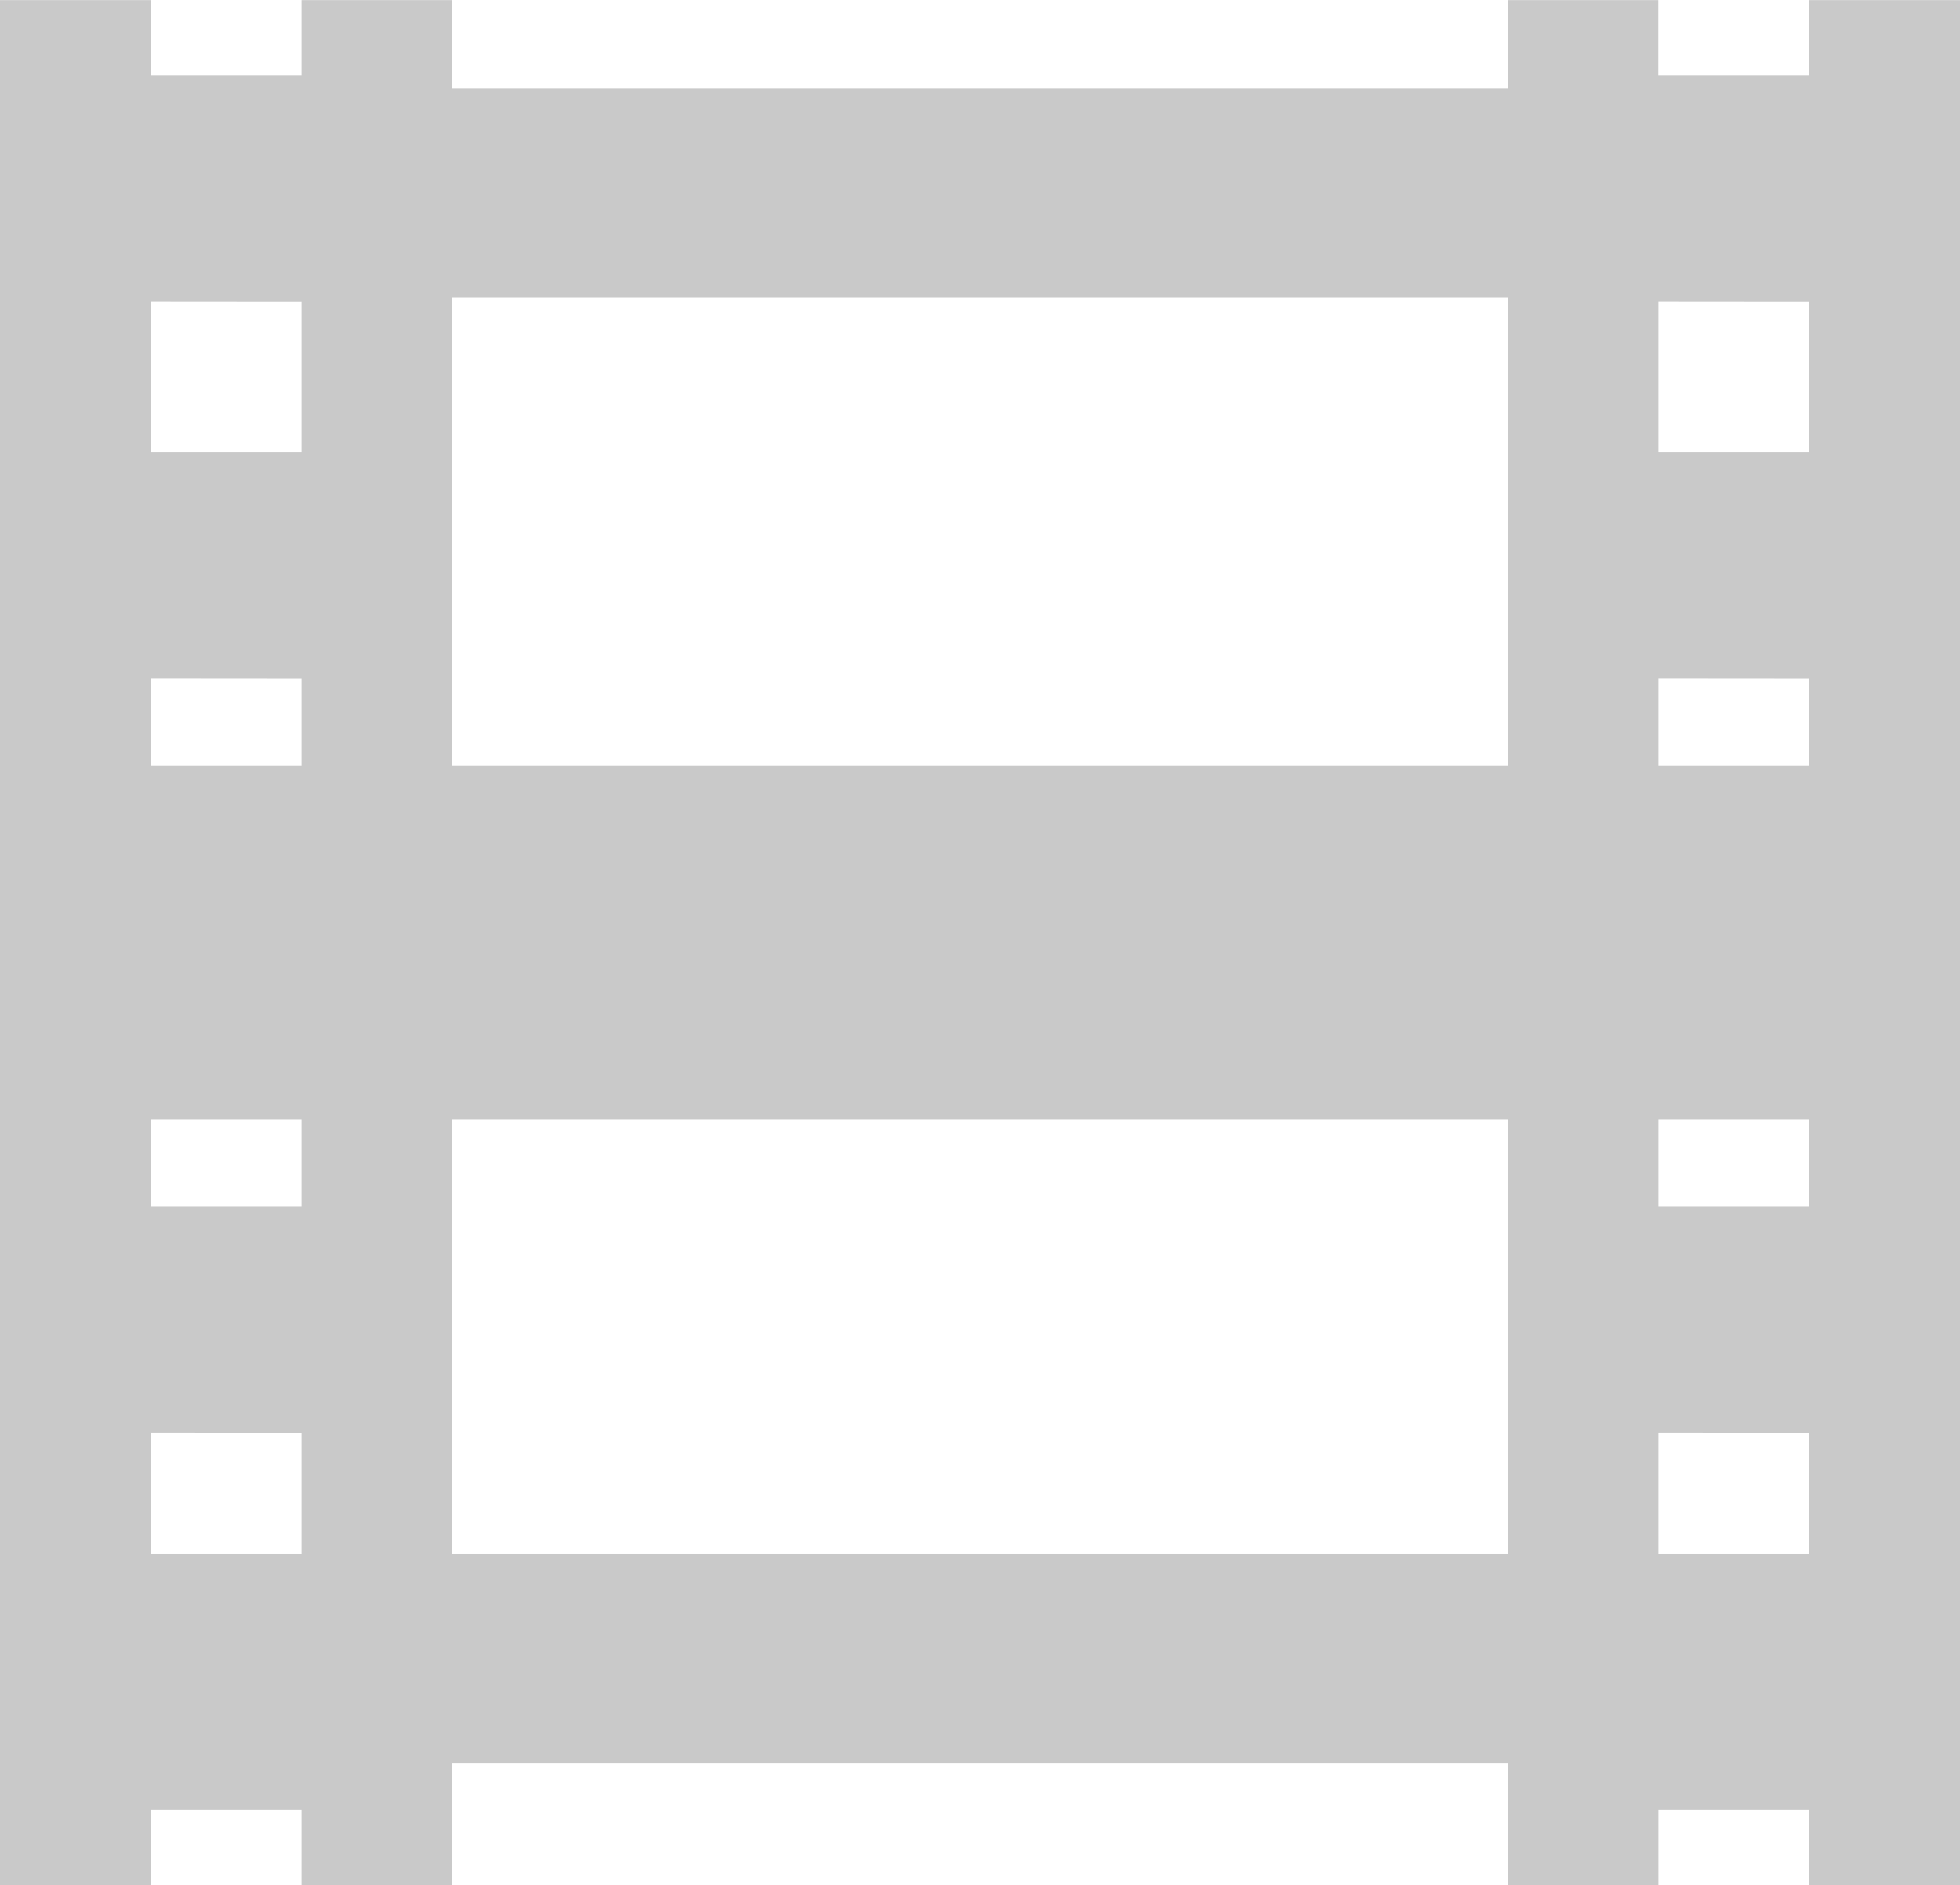 <svg fill="#c9c9c9" xmlns="http://www.w3.org/2000/svg" viewBox="0 0 16.64 16.002">
  <defs>
    <style>
      .cls-1 {
        fill: none;
        stroke: #c9c9c9;
        stroke-miterlimit: 10;
        stroke-width: 3px;
      }
    </style>
  </defs>
  <g id="Movie_Copy_3" data-name="Movie Copy 3" transform="translate(-0.32 0.001)">
    <path id="Midle_Line" data-name="Midle Line" class="cls-1" d="M15.36.96H0" transform="translate(0.64 7.04)"/>
    <g id="Left">
      <path id="Fill_16_Copy_13" data-name="Fill 16 Copy 13" d="M1.28,16H0V0H1.279V.64H2.56V0H3.84V16H2.56v-.64H1.28V16Zm0-3.841v1.28H2.56V12.16Zm0-3.2v1.28H2.56V8.96Zm0-3.2V7.04H2.56V5.76Zm0-3.2V3.84H2.56V2.56Z" transform="translate(0.32)"/>
    </g>
    <g id="Right" transform="translate(12.8)">
      <path id="Fill_16_Copy_13-2" data-name="Fill 16 Copy 13" d="M1.28,16H0V0H1.279V.64H2.56V0H3.84V16H2.56v-.64H1.28V16Zm0-3.841v1.28H2.56V12.16Zm0-3.2v1.28H2.56V8.96Zm0-3.2V7.04H2.56V5.76Zm0-3.2V3.84H2.56V2.56Z" transform="translate(0.32)"/>
    </g>
    <rect id="Btm_Line" data-name="Btm Line" width="16.64" height="1.778" transform="translate(0.32 13.191)"/>
    <rect id="Btm_Line_Copy" data-name="Btm Line Copy" width="16.64" height="1.778" transform="translate(0.32 0.747)"/>
  </g>
</svg>
